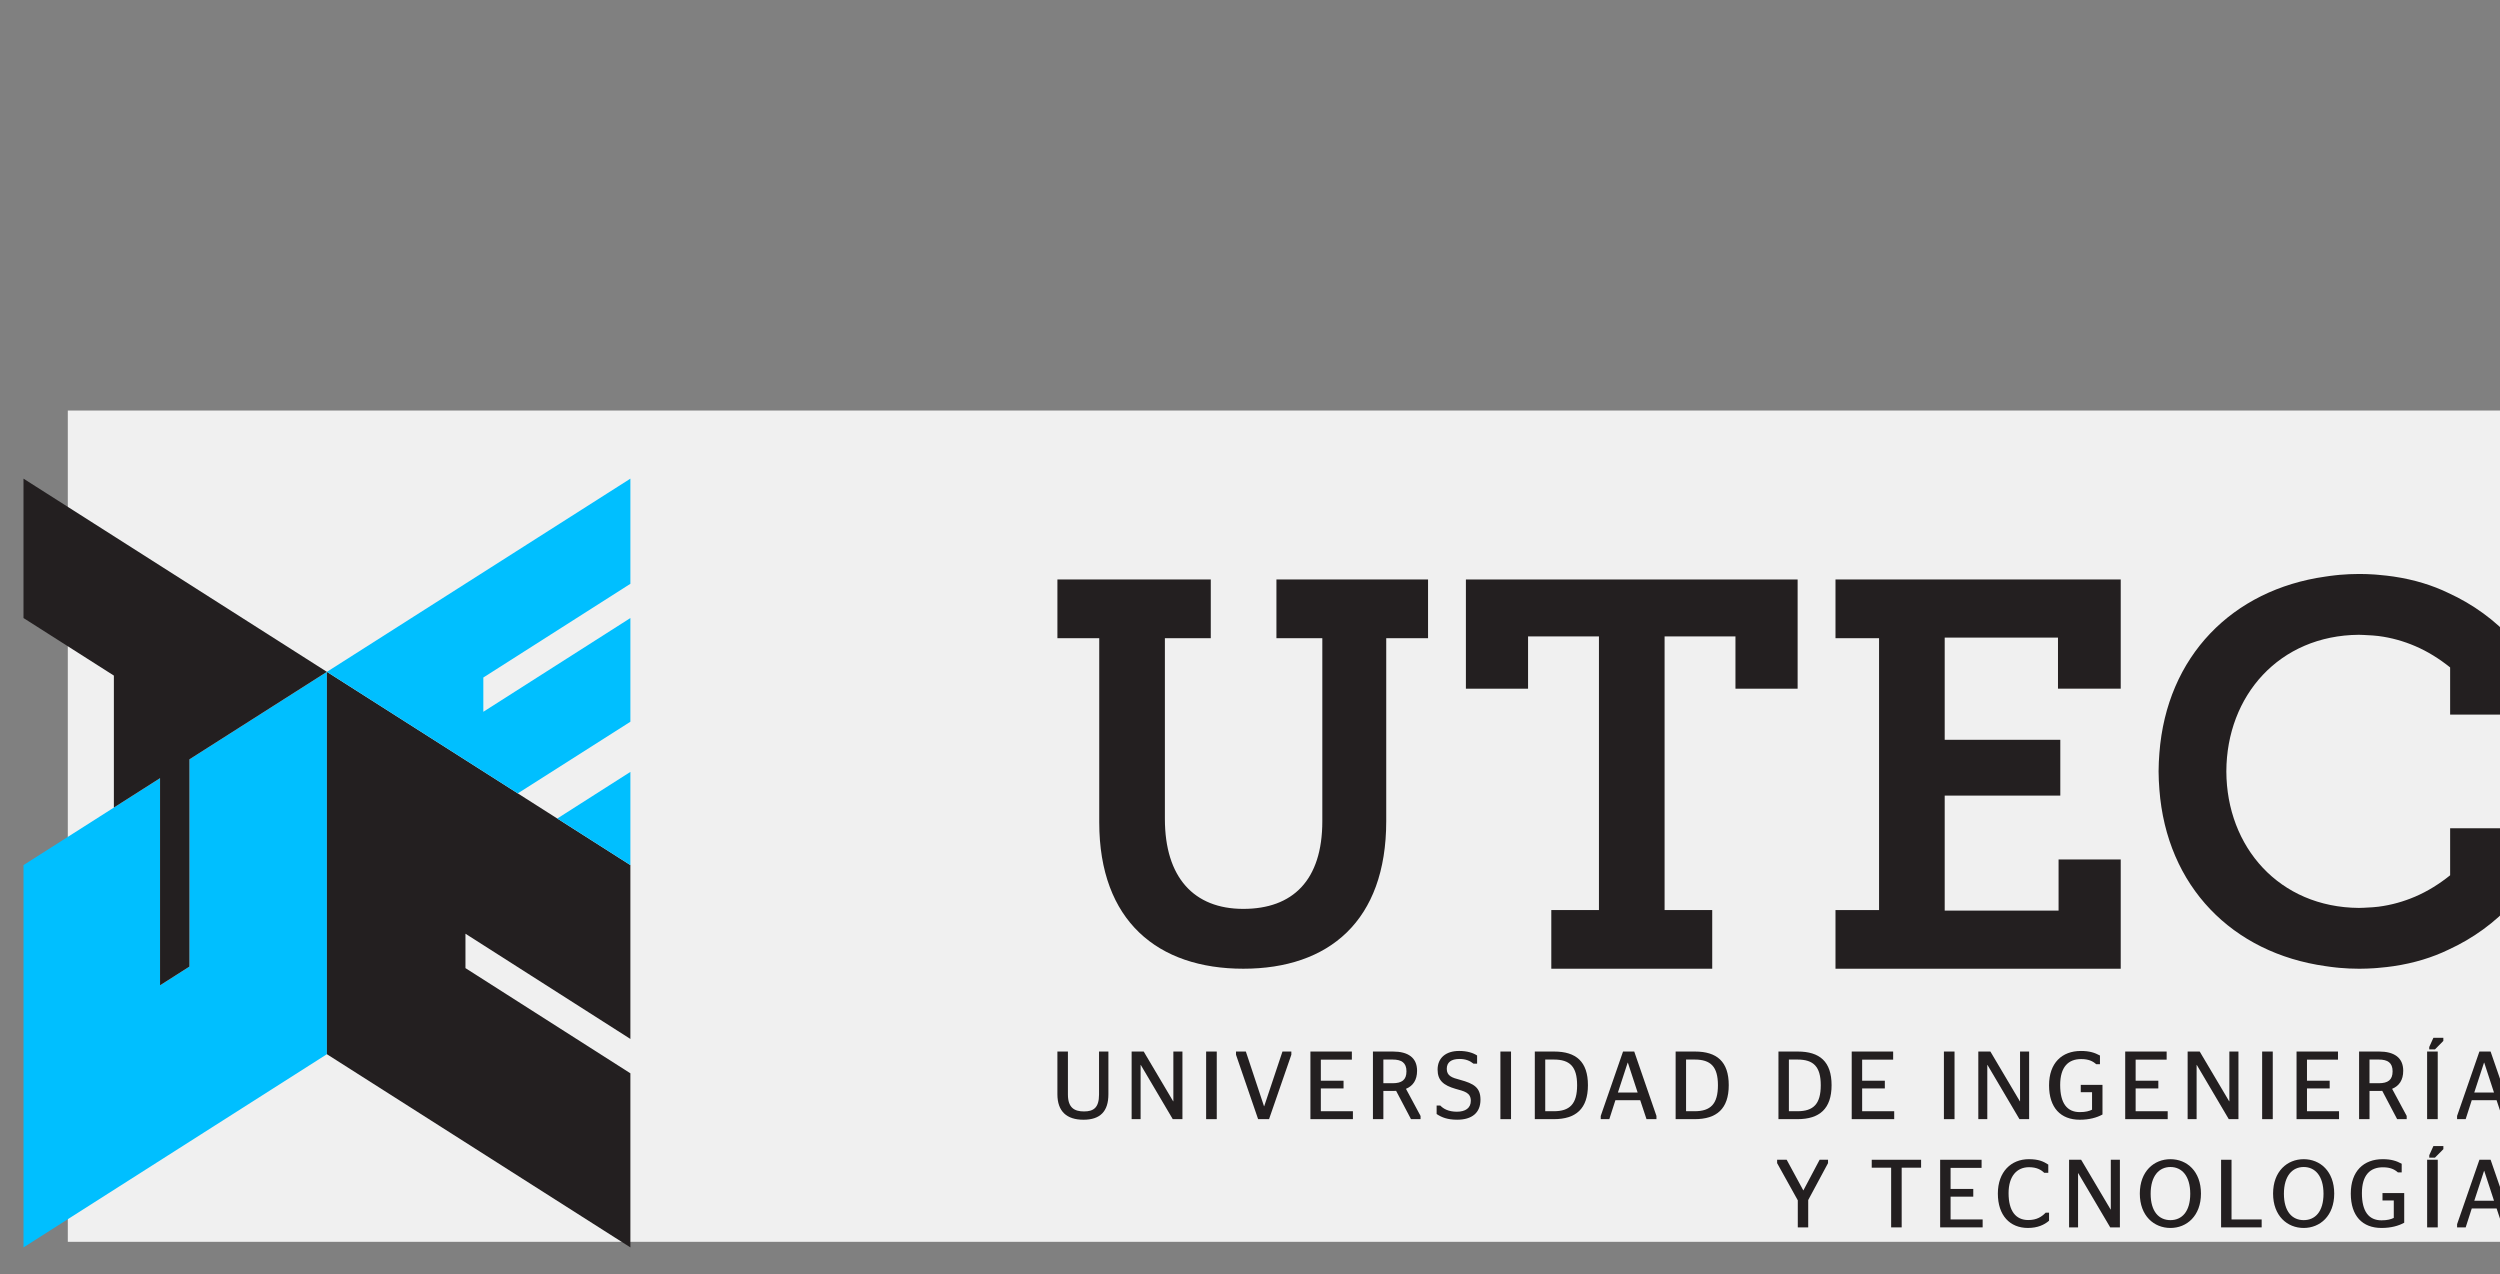 <?xml version="1.0" encoding="UTF-8" standalone="no"?>
<svg
   id="Layer_1"
   data-name="Layer 1"
   viewBox="0 0 2794 1424"
   version="1.1"
   sodipodi:docname="logo-utec-h_2.svg"
   inkscape:version="1.1.1 (3bf5ae0d25, 2021-09-20)"
   xmlns:inkscape="http://www.inkscape.org/namespaces/inkscape"
   xmlns:sodipodi="http://sodipodi.sourceforge.net/DTD/sodipodi-0.dtd"
   xmlns="http://www.w3.org/2000/svg"
   xmlns:svg="http://www.w3.org/2000/svg">
  <rect x="0" y="0" width="2794" height="1424" fill="#808080" stroke="none"/>
  <sodipodi:namedview
     id="namedview99"
     pagecolor="#ffffff"
     bordercolor="#666666"
     borderopacity="1.0"
     inkscape:pageshadow="2"
     inkscape:pageopacity="0.0"
     inkscape:pagecheckerboard="0"
     showgrid="false"
     inkscape:zoom="0.62207176"
     inkscape:cx="-722.58545"
     inkscape:cy="2887.1267"
     inkscape:window-width="1500"
     inkscape:window-height="948"
     inkscape:window-x="-6"
     inkscape:window-y="-6"
     inkscape:window-maximized="1"
     inkscape:current-layer="Layer_1"
     inkscape:snap-global="false" />
  <defs
     id="defs4">
    <style
       id="style2">
      .cls-1 {
        fill: #00bfff;
      }

      .cls-2 {
        fill: #231f20;
      }
    </style>
  </defs>
  <rect
     style="fill:#ffffff;fill-opacity:0.879;stroke:none;stroke-width:30.126;stroke-linecap:round"
     id="rect892"
     width="3568.338"
     height="929.038"
     x="75.78"
     y="458.815"
     inkscape:export-filename="D:\UTEC\logo.png"
     inkscape:export-xdpi="121.85"
     inkscape:export-ydpi="121.85" />
  <g
     id="g922"
     inkscape:export-filename="D:\UTEC\logo.png"
     inkscape:export-xdpi="121.85"
     inkscape:export-ydpi="121.85"
     transform="matrix(0.81,0,0,0.81,693.609,235.34)">
    <g
       id="g1024"
       transform="translate(844.046,-9.094)">
      <polygon
         class="cls-1"
         points="2299.49,332.84 2109.82,453.56 2109.82,739.51 2069.27,765.36 2069.27,479.54 2005.57,520.1 1880.88,599.47 1880.88,1126.97 2299.49,860.39 "
         id="polygon6"
         transform="translate(81.842,301.541)" />
      <polygon
         class="cls-2"
         points="2069.27,765.36 2109.82,739.52 2109.82,453.57 2299.49,332.84 1880.88,66.27 1880.88,258.59 2005.57,338 2005.57,520.1 2069.27,479.54 "
         id="polygon8"
         transform="translate(81.842,301.541)" />
      <polygon
         class="cls-2"
         points="2299.49,332.84 2299.49,860.39 2718.23,1126.97 2718.23,886.75 2490.67,741.62 2490.67,694.16 2718.23,839.35 2718.23,599.47 2562.86,500.51 "
         id="polygon10"
         transform="translate(81.842,301.541)" />
      <g
         id="g86"
         transform="translate(81.842,301.541)">
        <polygon
           class="cls-1"
           points="2562.86,500.52 2718.23,401.68 2718.23,258.6 2515.33,387.94 2515.33,340.66 2718.23,211.36 2718.23,66.27 2299.49,332.84 "
           id="polygon82" />
        <polygon
           class="cls-1"
           points="2718.23,470.88 2617.35,535.21 2718.23,599.47 "
           id="polygon84" />
      </g>
    </g>
  </g>
  <g
     id="g964"
     transform="translate(1105.982,48.165)"
     inkscape:export-filename="D:\UTEC\logo.png"
     inkscape:export-xdpi="121.85"
     inkscape:export-ydpi="121.85">
    <g
       id="g80">
      <path
         class="cls-2"
         d="m 122.3,1175.08 v -48.05 h 10.47 v 47.72 c 0,19.22 -9.18,28.5 -27.86,28.5 -18.68,0 -29.14,-9.28 -29.14,-28.5 v -47.72 h 11.76 v 48.05 c 0,15 7.45,18.89 18.03,18.89 10.58,0 16.74,-4.11 16.74,-18.89"
         id="path12" />
      <polygon
         class="cls-2"
         points="205.14,1182.64 205.36,1182.64 205.36,1127.03 215.51,1127.03 215.51,1202.6 204.7,1202.6 168.97,1142.04 168.76,1142.04 168.76,1202.6 158.72,1202.6 158.72,1127.03 172.22,1127.03 "
         id="polygon14" />
      <rect
         class="cls-2"
         x="241.99"
         y="1127.03"
         width="11.87"
         height="75.57"
         id="rect16" />
      <polygon
         class="cls-2"
         points="275.37,1130.6 275.37,1127.03 286.38,1127.03 306.67,1188.14 306.9,1188.14 327.3,1127.03 337.23,1127.03 337.23,1130.6 312.3,1202.61 300.09,1202.61 "
         id="polygon18" />
      <polygon
         class="cls-2"
         points="404.85,1136.1 370.19,1136.1 370.19,1159.64 395.56,1159.64 395.56,1168.27 370.19,1168.27 370.19,1193.74 406.03,1193.74 406.03,1202.6 358.54,1202.6 358.54,1127.03 404.85,1127.03 "
         id="polygon20" />
      <path
         class="cls-2"
         d="m 440.07,1162.45 h 10.36 c 10.26,0 15.45,-3.66 15.45,-13.29 0,-9.63 -5.51,-13.17 -15.45,-13.17 h -10.36 z m 14.25,8.52 c -1.07,0.12 -2.26,0.12 -3.56,0.12 h -10.69 v 31.52 h -11.66 v -75.58 h 22.35 c 16.73,0 26.98,6.7 26.98,21.49 0,10.37 -4.53,16.95 -12.41,20.19 l 16.3,30.33 v 3.57 h -10.68 z"
         id="path22" />
      <path
         class="cls-2"
         d="m 499.59,1196.87 v -9.5 h 4.1 c 3.46,3.68 9.17,6.91 18.57,6.91 9.4,0 15.54,-3.99 15.54,-12.21 0,-9.39 -7.66,-10.68 -17.16,-13.38 -13.29,-3.89 -19.97,-9.28 -19.97,-21.49 0,-13.16 9.39,-20.83 24.08,-20.83 9.06,0 15.54,2.15 20.07,5.07 v 9.18 h -3.99 c -3.9,-3.13 -8.53,-5.29 -15.65,-5.29 -9.61,0 -14.25,3.99 -14.25,11.02 0,7.88 5.72,9.93 14.89,12.3 15.45,4.21 22.78,8.64 22.78,22.24 0,14.67 -9.6,22.34 -26.01,22.34 -10.7,0.02 -17.38,-2.57 -23,-6.36"
         id="path24" />
      <rect
         class="cls-2"
         x="570.87"
         y="1127.03"
         width="11.87"
         height="75.57"
         id="rect26" />
      <path
         class="cls-2"
         d="m 630.58,1193.74 c 17.81,0 26.02,-8.08 26.02,-29.03 0,-20.95 -8.21,-28.72 -26.02,-28.72 h -9.6 v 57.75 z m -21.26,-66.71 h 21.58 c 24.51,0 37.79,11.23 37.79,37.57 0,26.34 -13.39,38 -38.11,38 h -21.26 z"
         id="path28" />
      <path
         class="cls-2"
         d="m 702.21,1172.81 h 22.02 l -10.9,-33.36 h -0.22 z m -19.22,26.23 24.94,-72.01 h 12.51 l 24.83,72.01 v 3.56 h -11.12 l -7.02,-21.16 h -27.75 l -6.8,21.16 h -9.6 v -3.56 z"
         id="path30" />
      <path
         class="cls-2"
         d="m 787.96,1193.74 c 17.81,0 26.02,-8.08 26.02,-29.03 0,-20.95 -8.21,-28.72 -26.02,-28.72 h -9.6 v 57.75 z m -21.26,-66.71 h 21.58 c 24.51,0 37.79,11.23 37.79,37.57 0,26.34 -13.39,38 -38.11,38 H 766.7 Z"
         id="path32" />
      <path
         class="cls-2"
         d="m 902.88,1193.74 c 17.81,0 26.02,-8.08 26.02,-29.03 0,-20.95 -8.21,-28.72 -26.02,-28.72 h -9.6 v 57.75 z m -21.26,-66.71 h 21.58 c 24.51,0 37.79,11.23 37.79,37.57 0,26.34 -13.39,38 -38.11,38 h -21.26 z"
         id="path34" />
      <polygon
         class="cls-2"
         points="1009.8,1136.1 975.15,1136.1 975.15,1159.64 1000.51,1159.64 1000.51,1168.27 975.15,1168.27 975.15,1193.74 1010.98,1193.74 1010.98,1202.6 963.49,1202.6 963.49,1127.03 1009.8,1127.03 "
         id="polygon36" />
      <rect
         class="cls-2"
         x="1066.53"
         y="1127.03"
         width="11.87"
         height="75.57"
         id="rect38" />
      <polygon
         class="cls-2"
         points="1151.4,1182.64 1151.62,1182.64 1151.62,1127.03 1161.77,1127.03 1161.77,1202.6 1150.96,1202.6 1115.24,1142.04 1115.02,1142.04 1115.02,1202.6 1104.98,1202.6 1104.98,1127.03 1118.48,1127.03 "
         id="polygon40" />
      <path
         class="cls-2"
         d="m 1184.04,1164.82 c 0,-25.04 14.37,-38.43 35.63,-38.43 9.71,0 15.33,1.94 21.26,5.08 v 9.72 h -4.2 c -3.77,-3.36 -8.42,-5.73 -16.84,-5.73 -14.14,0 -23.42,8.54 -23.42,28.94 0,20.4 7.66,30.33 21.91,30.33 6.7,0 10.58,-1.19 13.71,-2.7 v -19.53 h -12.62 v -8.21 h 24.28 v 33.14 c -6.37,3.46 -14.68,5.83 -25.37,5.83 -21.28,0 -34.34,-13.29 -34.34,-38.44"
         id="path42" />
      <polygon
         class="cls-2"
         points="1315.46,1136.1 1280.81,1136.1 1280.81,1159.64 1306.17,1159.64 1306.17,1168.27 1280.81,1168.27 1280.81,1193.74 1316.64,1193.74 1316.64,1202.6 1269.15,1202.6 1269.15,1127.03 1315.46,1127.03 "
         id="polygon44" />
      <polygon
         class="cls-2"
         points="1385.34,1182.64 1385.55,1182.64 1385.55,1127.03 1395.71,1127.03 1395.71,1202.6 1384.9,1202.6 1349.17,1142.04 1348.95,1142.04 1348.95,1202.6 1338.92,1202.6 1338.92,1127.03 1352.41,1127.03 "
         id="polygon46" />
      <rect
         class="cls-2"
         x="1422.19"
         y="1127.03"
         width="11.87"
         height="75.57"
         id="rect48" />
      <polygon
         class="cls-2"
         points="1506.95,1136.1 1472.3,1136.1 1472.3,1159.64 1497.66,1159.64 1497.66,1168.27 1472.3,1168.27 1472.3,1193.74 1508.13,1193.74 1508.13,1202.6 1460.64,1202.6 1460.64,1127.03 1506.95,1127.03 "
         id="polygon50" />
      <path
         class="cls-2"
         d="m 1542.18,1162.45 h 10.36 c 10.26,0 15.45,-3.66 15.45,-13.29 0,-9.63 -5.51,-13.17 -15.45,-13.17 h -10.36 z m 14.25,8.52 c -1.07,0.12 -2.26,0.12 -3.56,0.12 h -10.68 v 31.52 h -11.66 v -75.58 h 22.34 c 16.74,0 26.99,6.7 26.99,21.49 0,10.37 -4.53,16.95 -12.41,20.19 l 16.3,30.33 v 3.57 h -10.68 z"
         id="path52" />
      <path
         class="cls-2"
         d="m 1608.93,1121.97 4.64,-10.27 h 11.12 v 3.47 l -9.39,9.5 h -6.37 z m -2.37,5.06 h 11.87 v 75.57 h -11.87 z"
         id="path54" />
      <path
         class="cls-2"
         d="m 1659.26,1172.81 h 22.02 l -10.9,-33.36 h -0.22 z m -19.21,26.23 24.94,-72.01 h 12.51 l 24.83,72.01 v 3.56 h -11.12 l -7.02,-21.16 h -27.75 l -6.8,21.16 h -9.6 v -3.56 z"
         id="path56" />
      <polygon
         class="cls-2"
         points="880.13,1251.76 880.13,1247.98 890.81,1247.98 909.38,1282.21 909.48,1282.21 927.62,1247.98 937.02,1247.98 937.02,1251.76 914.88,1293 914.88,1323.56 903.23,1323.56 903.23,1293.32 "
         id="polygon58" />
      <polygon
         class="cls-2"
         points="985.86,1256.84 985.86,1247.98 1041.03,1247.98 1041.03,1256.84 1019.33,1256.84 1019.33,1323.56 1007.56,1323.56 1007.56,1256.84 "
         id="polygon60" />
      <polygon
         class="cls-2"
         points="1108.64,1257.05 1073.99,1257.05 1073.99,1280.59 1099.35,1280.59 1099.35,1289.22 1073.99,1289.22 1073.99,1314.69 1109.82,1314.69 1109.82,1323.55 1062.33,1323.55 1062.33,1247.98 1108.64,1247.98 "
         id="polygon62" />
      <path
         class="cls-2"
         d="m 1126.82,1285.77 c 0,-24.39 14.9,-38.43 34.55,-38.43 10.79,0 16.19,2.38 21.81,6.04 v 9.18 h -4.54 c -3.56,-3.45 -8.52,-6.26 -16.95,-6.26 -13.71,0 -22.89,10.04 -22.89,29.04 0,19.97 8.09,30.01 22.03,30.01 9.61,0 15.11,-3.78 19.43,-8.21 h 3.78 v 8.96 c -5.18,4.54 -12.75,8.1 -23.65,8.1 -20.08,0 -33.57,-13.92 -33.57,-38.43"
         id="path64" />
      <polygon
         class="cls-2"
         points="1252.84,1303.59 1253.05,1303.59 1253.05,1247.98 1263.21,1247.98 1263.21,1323.55 1252.4,1323.55 1216.67,1262.99 1216.46,1262.99 1216.46,1323.55 1206.42,1323.55 1206.42,1247.98 1219.91,1247.98 "
         id="polygon66" />
      <path
         class="cls-2"
         d="m 1341.83,1285.98 c 0,-20.07 -9.51,-29.9 -22.13,-29.9 -12.62,0 -22.12,9.83 -22.12,29.9 0,20.07 9.39,29.47 22.12,29.47 12.73,0 22.13,-9.38 22.13,-29.47 m -56.35,-0.21 c 0,-24.83 15.76,-38.43 34.22,-38.43 18.46,0 34.11,13.6 34.11,38.43 0,24.83 -15.76,38.43 -34.11,38.43 -18.35,0 -34.22,-13.49 -34.22,-38.43"
         id="path68" />
      <polygon
         class="cls-2"
         points="1387.97,1247.98 1387.97,1314.7 1421.65,1314.7 1421.65,1323.56 1376.31,1323.56 1376.31,1247.98 "
         id="polygon70" />
      <path
         class="cls-2"
         d="m 1490.77,1285.98 c 0,-20.07 -9.51,-29.9 -22.13,-29.9 -12.62,0 -22.12,9.83 -22.12,29.9 0,20.07 9.39,29.47 22.12,29.47 12.73,0 22.13,-9.38 22.13,-29.47 m -56.36,-0.21 c 0,-24.83 15.76,-38.43 34.22,-38.43 18.46,0 34.11,13.6 34.11,38.43 0,24.83 -15.76,38.43 -34.11,38.43 -18.35,0 -34.22,-13.49 -34.22,-38.43"
         id="path72" />
      <path
         class="cls-2"
         d="m 1521.26,1285.77 c 0,-25.04 14.37,-38.43 35.63,-38.43 9.71,0 15.33,1.94 21.26,5.08 v 9.72 h -4.2 c -3.77,-3.36 -8.42,-5.73 -16.84,-5.73 -14.14,0 -23.42,8.54 -23.42,28.94 0,20.4 7.66,30.33 21.92,30.33 6.69,0 10.57,-1.19 13.7,-2.7 v -19.53 h -12.62 v -8.21 h 24.28 v 33.14 c -6.37,3.46 -14.68,5.83 -25.36,5.83 -21.29,0 -34.35,-13.29 -34.35,-38.44"
         id="path74" />
      <path
         class="cls-2"
         d="m 1608.96,1242.91 4.64,-10.26 h 11.13 v 3.46 l -9.39,9.5 h -6.37 v -2.7 z m -2.38,5.07 h 11.87 v 75.57 h -11.87 z"
         id="path76" />
      <path
         class="cls-2"
         d="m 1659.29,1293.76 h 22.02 l -10.9,-33.36 h -0.22 z m -19.22,26.23 24.94,-72.01 h 12.51 l 24.83,72.01 v 3.56 h -11.12 l -7.02,-21.16 h -27.75 l -6.8,21.16 h -9.6 v -3.56 z"
         id="path78" />
    </g>
    <g
       id="g96">
      <path
         class="cls-2"
         d="m 320.55,665.05 h 51.29 v 204.51 c 0,66.22 -33.12,98.04 -88.3,98.04 -55.18,0 -87.65,-35.06 -87.65,-100.64 V 665.05 h 51.29 V 599.48 H 75.78 v 65.57 h 46.75 v 205.81 c 0,110.37 65.57,163.62 161.02,163.62 95.45,0 159.72,-53.25 159.72,-164.92 V 665.05 h 46.74 V 599.48 H 320.55 Z"
         id="path88" />
      <polygon
         class="cls-2"
         points="681,968.91 627.75,968.91 627.75,1034.48 807.6,1034.48 807.6,968.91 754.36,968.91 754.36,663.09 833.57,663.09 833.57,721.52 903.04,721.52 903.04,599.47 532.31,599.47 532.31,721.52 601.78,721.52 601.78,663.09 681,663.09 "
         id="polygon90" />
      <polygon
         class="cls-2"
         points="945.36,665.05 994.05,665.05 994.05,968.9 945.36,968.9 945.36,1034.48 1264.14,1034.48 1264.14,912.41 1194.68,912.41 1194.68,969.55 1067.42,969.55 1067.42,840.99 1196.62,840.99 1196.62,778.66 1067.42,778.66 1067.42,664.39 1194.02,664.39 1194.02,721.52 1264.14,721.52 1264.14,599.47 945.36,599.48 "
         id="polygon92" />
      <path
         class="cls-2"
         d="m 1702.36,667.06 c -19.9,-22.08 -44.45,-39.91 -72.08,-52.53 -17.52,-8.51 -38.09,-14.93 -61.25,-18.35 0,-0.01 -0.01,-0.01 -0.02,-0.01 -2.55,-0.41 -5.12,-0.68 -7.69,-1 -3.45,-0.39 -6.94,-0.76 -10.5,-1.03 -1.21,-0.09 -2.39,-0.2 -3.6,-0.28 -5.17,-0.33 -10.38,-0.55 -15.66,-0.55 -0.18,0 -0.37,0.02 -0.55,0.02 -0.24,0 -0.47,-0.02 -0.72,-0.02 -7.23,0 -14.34,0.35 -21.37,0.95 -1.51,0.15 -3.02,0.3 -4.51,0.46 -3.82,0.38 -7.54,0.95 -11.26,1.47 -104.36,14.66 -177.67,89.15 -185.81,197.46 -0.48,6.65 -0.89,13.35 -0.89,20.25 0,6.9 0.41,13.58 0.89,20.23 8.13,108.31 81.45,182.82 185.81,197.47 3.72,0.52 7.44,1.11 11.26,1.47 1.48,0.16 3,0.32 4.51,0.45 7.03,0.62 14.13,0.96 21.37,0.96 0.25,0 0.48,-0.03 0.72,-0.03 0.19,0 0.38,0.03 0.55,0.03 5.28,0 10.49,-0.23 15.66,-0.56 1.2,-0.07 2.38,-0.18 3.6,-0.27 3.55,-0.27 7.05,-0.65 10.5,-1.03 2.57,-0.32 5.14,-0.6 7.69,-1 0.01,0 0.02,0 0.02,-0.01 23.16,-3.42 43.73,-9.85 61.25,-18.35 27.57,-12.6 52.07,-30.38 71.94,-52.4 h 0.14 v -83.4 h -70.07 v 52.6 c -12.06,9.64 -25.05,17.83 -39.18,23.87 -12.81,5.48 -26.42,9.36 -40.95,11.23 -2.07,0.26 -4.18,0.43 -6.28,0.61 -3.23,0.28 -6.61,0.44 -10.09,0.57 -1.83,0.05 -3.61,0.14 -5.5,0.17 -88.96,-0.67 -147.82,-67.94 -148.11,-152.61 0.29,-84.68 59.15,-151.97 148.11,-152.63 1.89,0.03 3.67,0.14 5.5,0.19 3.48,0.11 6.86,0.28 10.09,0.56 2.1,0.17 4.21,0.35 6.28,0.61 14.53,1.86 28.14,5.75 40.96,11.23 14.12,6.03 27.12,14.22 39.17,23.87 v 52.76 h 70.07 v -83.4 h -0.02 z"
         id="path94" />
    </g>
  </g>
  <g
     id="g922-1"
     inkscape:export-filename="D:\UTEC\logo.png"
     inkscape:export-xdpi="121.85"
     inkscape:export-ydpi="121.85"
     transform="matrix(0.81,0,0,0.81,-2247.214,244.374)">
    <g
       id="g1024-4"
       transform="translate(844.046,-9.094)">
      <polygon
         class="cls-1"
         points="2109.82,739.51 2069.27,765.36 2069.27,479.54 2005.57,520.1 1880.88,599.47 1880.88,1126.97 2299.49,860.39 2299.49,332.84 2109.82,453.56 "
         id="polygon6-2"
         transform="translate(81.842,301.541)" />
      <polygon
         class="cls-2"
         points="2109.82,453.57 2299.49,332.84 1880.88,66.27 1880.88,258.59 2005.57,338 2005.57,520.1 2069.27,479.54 2069.27,765.36 2109.82,739.52 "
         id="polygon8-0"
         transform="translate(81.842,301.541)" />
      <polygon
         class="cls-2"
         points="2718.23,1126.97 2718.23,886.75 2490.67,741.62 2490.67,694.16 2718.23,839.35 2718.23,599.47 2562.86,500.51 2299.49,332.84 2299.49,860.39 "
         id="polygon10-0"
         transform="translate(81.842,301.541)" />
      <g
         id="g86-7"
         transform="translate(81.842,301.541)">
        <polygon
           class="cls-1"
           points="2515.33,340.66 2718.23,211.36 2718.23,66.27 2299.49,332.84 2562.86,500.52 2718.23,401.68 2718.23,258.6 2515.33,387.94 "
           id="polygon82-4" />
        <polygon
           class="cls-1"
           points="2718.23,470.88 2617.35,535.21 2718.23,599.47 "
           id="polygon84-0" />
      </g>
    </g>
  </g>
  <g
     id="g964-9"
     transform="translate(-3268.76,-116.413)"
     inkscape:export-filename="D:\UTEC\logo.png"
     inkscape:export-xdpi="121.85"
     inkscape:export-ydpi="121.85">
    <g
       id="g80-4">
      <path
         class="cls-2"
         d="m 122.3,1175.08 v -48.05 h 10.47 v 47.72 c 0,19.22 -9.18,28.5 -27.86,28.5 -18.68,0 -29.14,-9.28 -29.14,-28.5 v -47.72 h 11.76 v 48.05 c 0,15 7.45,18.89 18.03,18.89 10.58,0 16.74,-4.11 16.74,-18.89"
         id="path12-9" />
      <polygon
         class="cls-2"
         points="168.76,1142.04 168.76,1202.6 158.72,1202.6 158.72,1127.03 172.22,1127.03 205.14,1182.64 205.36,1182.64 205.36,1127.03 215.51,1127.03 215.51,1202.6 204.7,1202.6 168.97,1142.04 "
         id="polygon14-2" />
      <rect
         class="cls-2"
         x="241.99"
         y="1127.03"
         width="11.87"
         height="75.57"
         id="rect16-5" />
      <polygon
         class="cls-2"
         points="300.09,1202.61 275.37,1130.6 275.37,1127.03 286.38,1127.03 306.67,1188.14 306.9,1188.14 327.3,1127.03 337.23,1127.03 337.23,1130.6 312.3,1202.61 "
         id="polygon18-8" />
      <polygon
         class="cls-2"
         points="406.03,1193.74 406.03,1202.6 358.54,1202.6 358.54,1127.03 404.85,1127.03 404.85,1136.1 370.19,1136.1 370.19,1159.64 395.56,1159.64 395.56,1168.27 370.19,1168.27 370.19,1193.74 "
         id="polygon20-3" />
      <path
         class="cls-2"
         d="m 440.07,1162.45 h 10.36 c 10.26,0 15.45,-3.66 15.45,-13.29 0,-9.63 -5.51,-13.17 -15.45,-13.17 h -10.36 z m 14.25,8.52 c -1.07,0.12 -2.26,0.12 -3.56,0.12 h -10.69 v 31.52 h -11.66 v -75.58 h 22.35 c 16.73,0 26.98,6.7 26.98,21.49 0,10.37 -4.53,16.95 -12.41,20.19 l 16.3,30.33 v 3.57 h -10.68 z"
         id="path22-4" />
      <path
         class="cls-2"
         d="m 499.59,1196.87 v -9.5 h 4.1 c 3.46,3.68 9.17,6.91 18.57,6.91 9.4,0 15.54,-3.99 15.54,-12.21 0,-9.39 -7.66,-10.68 -17.16,-13.38 -13.29,-3.89 -19.97,-9.28 -19.97,-21.49 0,-13.16 9.39,-20.83 24.08,-20.83 9.06,0 15.54,2.15 20.07,5.07 v 9.18 h -3.99 c -3.9,-3.13 -8.53,-5.29 -15.65,-5.29 -9.61,0 -14.25,3.99 -14.25,11.02 0,7.88 5.72,9.93 14.89,12.3 15.45,4.21 22.78,8.64 22.78,22.24 0,14.67 -9.6,22.34 -26.01,22.34 -10.7,0.02 -17.38,-2.57 -23,-6.36"
         id="path24-6" />
      <rect
         class="cls-2"
         x="570.87"
         y="1127.03"
         width="11.87"
         height="75.57"
         id="rect26-7" />
      <path
         class="cls-2"
         d="m 630.58,1193.74 c 17.81,0 26.02,-8.08 26.02,-29.03 0,-20.95 -8.21,-28.72 -26.02,-28.72 h -9.6 v 57.75 z m -21.26,-66.71 h 21.58 c 24.51,0 37.79,11.23 37.79,37.57 0,26.34 -13.39,38 -38.11,38 h -21.26 z"
         id="path28-4" />
      <path
         class="cls-2"
         d="m 702.21,1172.81 h 22.02 l -10.9,-33.36 h -0.22 z m -19.22,26.23 24.94,-72.01 h 12.51 l 24.83,72.01 v 3.56 h -11.12 l -7.02,-21.16 h -27.75 l -6.8,21.16 h -9.6 v -3.56 z"
         id="path30-3" />
      <path
         class="cls-2"
         d="m 787.96,1193.74 c 17.81,0 26.02,-8.08 26.02,-29.03 0,-20.95 -8.21,-28.72 -26.02,-28.72 h -9.6 v 57.75 z m -21.26,-66.71 h 21.58 c 24.51,0 37.79,11.23 37.79,37.57 0,26.34 -13.39,38 -38.11,38 H 766.7 Z"
         id="path32-5" />
      <path
         class="cls-2"
         d="m 902.88,1193.74 c 17.81,0 26.02,-8.08 26.02,-29.03 0,-20.95 -8.21,-28.72 -26.02,-28.72 h -9.6 v 57.75 z m -21.26,-66.71 h 21.58 c 24.51,0 37.79,11.23 37.79,37.57 0,26.34 -13.39,38 -38.11,38 h -21.26 z"
         id="path34-6" />
      <polygon
         class="cls-2"
         points="1010.98,1193.74 1010.98,1202.6 963.49,1202.6 963.49,1127.03 1009.8,1127.03 1009.8,1136.1 975.15,1136.1 975.15,1159.64 1000.51,1159.64 1000.51,1168.27 975.15,1168.27 975.15,1193.74 "
         id="polygon36-9" />
      <rect
         class="cls-2"
         x="1066.53"
         y="1127.03"
         width="11.87"
         height="75.57"
         id="rect38-4" />
      <polygon
         class="cls-2"
         points="1115.02,1142.04 1115.02,1202.6 1104.98,1202.6 1104.98,1127.03 1118.48,1127.03 1151.4,1182.64 1151.62,1182.64 1151.62,1127.03 1161.77,1127.03 1161.77,1202.6 1150.96,1202.6 1115.24,1142.04 "
         id="polygon40-1" />
      <path
         class="cls-2"
         d="m 1184.04,1164.82 c 0,-25.04 14.37,-38.43 35.63,-38.43 9.71,0 15.33,1.94 21.26,5.08 v 9.72 h -4.2 c -3.77,-3.36 -8.42,-5.73 -16.84,-5.73 -14.14,0 -23.42,8.54 -23.42,28.94 0,20.4 7.66,30.33 21.91,30.33 6.7,0 10.58,-1.19 13.71,-2.7 v -19.53 h -12.62 v -8.21 h 24.28 v 33.14 c -6.37,3.46 -14.68,5.83 -25.37,5.83 -21.28,0 -34.34,-13.29 -34.34,-38.44"
         id="path42-5" />
      <polygon
         class="cls-2"
         points="1316.64,1193.74 1316.64,1202.6 1269.15,1202.6 1269.15,1127.03 1315.46,1127.03 1315.46,1136.1 1280.81,1136.1 1280.81,1159.64 1306.17,1159.64 1306.17,1168.27 1280.81,1168.27 1280.81,1193.74 "
         id="polygon44-2" />
      <polygon
         class="cls-2"
         points="1348.95,1142.04 1348.95,1202.6 1338.92,1202.6 1338.92,1127.03 1352.41,1127.03 1385.34,1182.64 1385.55,1182.64 1385.55,1127.03 1395.71,1127.03 1395.71,1202.6 1384.9,1202.6 1349.17,1142.04 "
         id="polygon46-5" />
      <rect
         class="cls-2"
         x="1422.19"
         y="1127.03"
         width="11.87"
         height="75.57"
         id="rect48-7" />
      <polygon
         class="cls-2"
         points="1508.13,1193.74 1508.13,1202.6 1460.64,1202.6 1460.64,1127.03 1506.95,1127.03 1506.95,1136.1 1472.3,1136.1 1472.3,1159.64 1497.66,1159.64 1497.66,1168.27 1472.3,1168.27 1472.3,1193.74 "
         id="polygon50-1" />
      <path
         class="cls-2"
         d="m 1542.18,1162.45 h 10.36 c 10.26,0 15.45,-3.66 15.45,-13.29 0,-9.63 -5.51,-13.17 -15.45,-13.17 h -10.36 z m 14.25,8.52 c -1.07,0.12 -2.26,0.12 -3.56,0.12 h -10.68 v 31.52 h -11.66 v -75.58 h 22.34 c 16.74,0 26.99,6.7 26.99,21.49 0,10.37 -4.53,16.95 -12.41,20.19 l 16.3,30.33 v 3.57 h -10.68 z"
         id="path52-3" />
      <path
         class="cls-2"
         d="m 1608.93,1121.97 4.64,-10.27 h 11.12 v 3.47 l -9.39,9.5 h -6.37 z m -2.37,5.06 h 11.87 v 75.57 h -11.87 z"
         id="path54-3" />
      <path
         class="cls-2"
         d="m 1659.26,1172.81 h 22.02 l -10.9,-33.36 h -0.22 z m -19.21,26.23 24.94,-72.01 h 12.51 l 24.83,72.01 v 3.56 h -11.12 l -7.02,-21.16 h -27.75 l -6.8,21.16 h -9.6 v -3.56 z"
         id="path56-8" />
      <polygon
         class="cls-2"
         points="937.02,1251.76 914.88,1293 914.88,1323.56 903.23,1323.56 903.23,1293.32 880.13,1251.76 880.13,1247.98 890.81,1247.98 909.38,1282.21 909.48,1282.21 927.62,1247.98 937.02,1247.98 "
         id="polygon58-2" />
      <polygon
         class="cls-2"
         points="1041.03,1256.84 1019.33,1256.84 1019.33,1323.56 1007.56,1323.56 1007.56,1256.84 985.86,1256.84 985.86,1247.98 1041.03,1247.98 "
         id="polygon60-3" />
      <polygon
         class="cls-2"
         points="1109.82,1314.69 1109.82,1323.55 1062.33,1323.55 1062.33,1247.98 1108.64,1247.98 1108.64,1257.05 1073.99,1257.05 1073.99,1280.59 1099.35,1280.59 1099.35,1289.22 1073.99,1289.22 1073.99,1314.69 "
         id="polygon62-2" />
      <path
         class="cls-2"
         d="m 1126.82,1285.77 c 0,-24.39 14.9,-38.43 34.55,-38.43 10.79,0 16.19,2.38 21.81,6.04 v 9.18 h -4.54 c -3.56,-3.45 -8.52,-6.26 -16.95,-6.26 -13.71,0 -22.89,10.04 -22.89,29.04 0,19.97 8.09,30.01 22.03,30.01 9.61,0 15.11,-3.78 19.43,-8.21 h 3.78 v 8.96 c -5.18,4.54 -12.75,8.1 -23.65,8.1 -20.08,0 -33.57,-13.92 -33.57,-38.43"
         id="path64-7" />
      <polygon
         class="cls-2"
         points="1216.46,1262.99 1216.46,1323.55 1206.42,1323.55 1206.42,1247.98 1219.91,1247.98 1252.84,1303.59 1253.05,1303.59 1253.05,1247.98 1263.21,1247.98 1263.21,1323.55 1252.4,1323.55 1216.67,1262.99 "
         id="polygon66-1" />
      <path
         class="cls-2"
         d="m 1341.83,1285.98 c 0,-20.07 -9.51,-29.9 -22.13,-29.9 -12.62,0 -22.12,9.83 -22.12,29.9 0,20.07 9.39,29.47 22.12,29.47 12.73,0 22.13,-9.38 22.13,-29.47 m -56.35,-0.21 c 0,-24.83 15.76,-38.43 34.22,-38.43 18.46,0 34.11,13.6 34.11,38.43 0,24.83 -15.76,38.43 -34.11,38.43 -18.35,0 -34.22,-13.49 -34.22,-38.43"
         id="path68-1" />
      <polygon
         class="cls-2"
         points="1387.97,1314.7 1421.65,1314.7 1421.65,1323.56 1376.31,1323.56 1376.31,1247.98 1387.97,1247.98 "
         id="polygon70-2" />
      <path
         class="cls-2"
         d="m 1490.77,1285.98 c 0,-20.07 -9.51,-29.9 -22.13,-29.9 -12.62,0 -22.12,9.83 -22.12,29.9 0,20.07 9.39,29.47 22.12,29.47 12.73,0 22.13,-9.38 22.13,-29.47 m -56.36,-0.21 c 0,-24.83 15.76,-38.43 34.22,-38.43 18.46,0 34.11,13.6 34.11,38.43 0,24.83 -15.76,38.43 -34.11,38.43 -18.35,0 -34.22,-13.49 -34.22,-38.43"
         id="path72-7" />
      <path
         class="cls-2"
         d="m 1521.26,1285.77 c 0,-25.04 14.37,-38.43 35.63,-38.43 9.71,0 15.33,1.94 21.26,5.08 v 9.72 h -4.2 c -3.77,-3.36 -8.42,-5.73 -16.84,-5.73 -14.14,0 -23.42,8.54 -23.42,28.94 0,20.4 7.66,30.33 21.92,30.33 6.69,0 10.57,-1.19 13.7,-2.7 v -19.53 h -12.62 v -8.21 h 24.28 v 33.14 c -6.37,3.46 -14.68,5.83 -25.36,5.83 -21.29,0 -34.35,-13.29 -34.35,-38.44"
         id="path74-7" />
      <path
         class="cls-2"
         d="m 1608.96,1242.91 4.64,-10.26 h 11.13 v 3.46 l -9.39,9.5 h -6.37 v -2.7 z m -2.38,5.07 h 11.87 v 75.57 h -11.87 z"
         id="path76-9" />
      <path
         class="cls-2"
         d="m 1659.29,1293.76 h 22.02 l -10.9,-33.36 h -0.22 z m -19.22,26.23 24.94,-72.01 h 12.51 l 24.83,72.01 v 3.56 h -11.12 l -7.02,-21.16 h -27.75 l -6.8,21.16 h -9.6 v -3.56 z"
         id="path78-5" />
    </g>
    <g
       id="g96-8">
      <path
         class="cls-2"
         d="m 320.55,665.05 h 51.29 v 204.51 c 0,66.22 -33.12,98.04 -88.3,98.04 -55.18,0 -87.65,-35.06 -87.65,-100.64 V 665.05 h 51.29 V 599.48 H 75.78 v 65.57 h 46.75 v 205.81 c 0,110.37 65.57,163.62 161.02,163.62 95.45,0 159.72,-53.25 159.72,-164.92 V 665.05 h 46.74 V 599.48 H 320.55 Z"
         id="path88-8" />
      <polygon
         class="cls-2"
         points="627.75,1034.48 807.6,1034.48 807.6,968.91 754.36,968.91 754.36,663.09 833.57,663.09 833.57,721.52 903.04,721.52 903.04,599.47 532.31,599.47 532.31,721.52 601.78,721.52 601.78,663.09 681,663.09 681,968.91 627.75,968.91 "
         id="polygon90-0" />
      <polygon
         class="cls-2"
         points="1264.14,599.47 945.36,599.48 945.36,665.05 994.05,665.05 994.05,968.9 945.36,968.9 945.36,1034.48 1264.14,1034.48 1264.14,912.41 1194.68,912.41 1194.68,969.55 1067.42,969.55 1067.42,840.99 1196.62,840.99 1196.62,778.66 1067.42,778.66 1067.42,664.39 1194.02,664.39 1194.02,721.52 1264.14,721.52 "
         id="polygon92-2" />
      <path
         class="cls-2"
         d="m 1702.36,667.06 c -19.9,-22.08 -44.45,-39.91 -72.08,-52.53 -17.52,-8.51 -38.09,-14.93 -61.25,-18.35 0,-0.01 -0.01,-0.01 -0.02,-0.01 -2.55,-0.41 -5.12,-0.68 -7.69,-1 -3.45,-0.39 -6.94,-0.76 -10.5,-1.03 -1.21,-0.09 -2.39,-0.2 -3.6,-0.28 -5.17,-0.33 -10.38,-0.55 -15.66,-0.55 -0.18,0 -0.37,0.02 -0.55,0.02 -0.24,0 -0.47,-0.02 -0.72,-0.02 -7.23,0 -14.34,0.35 -21.37,0.95 -1.51,0.15 -3.02,0.3 -4.51,0.46 -3.82,0.38 -7.54,0.95 -11.26,1.47 -104.36,14.66 -177.67,89.15 -185.81,197.46 -0.48,6.65 -0.89,13.35 -0.89,20.25 0,6.9 0.41,13.58 0.89,20.23 8.13,108.31 81.45,182.82 185.81,197.47 3.72,0.52 7.44,1.11 11.26,1.47 1.48,0.16 3,0.32 4.51,0.45 7.03,0.62 14.13,0.96 21.37,0.96 0.25,0 0.48,-0.03 0.72,-0.03 0.19,0 0.38,0.03 0.55,0.03 5.28,0 10.49,-0.23 15.66,-0.56 1.2,-0.07 2.38,-0.18 3.6,-0.27 3.55,-0.27 7.05,-0.65 10.5,-1.03 2.57,-0.32 5.14,-0.6 7.69,-1 0.01,0 0.02,0 0.02,-0.01 23.16,-3.42 43.73,-9.85 61.25,-18.35 27.57,-12.6 52.07,-30.38 71.94,-52.4 h 0.14 v -83.4 h -70.07 v 52.6 c -12.06,9.64 -25.05,17.83 -39.18,23.87 -12.81,5.48 -26.42,9.36 -40.95,11.23 -2.07,0.26 -4.18,0.43 -6.28,0.61 -3.23,0.28 -6.61,0.44 -10.09,0.57 -1.83,0.05 -3.61,0.14 -5.5,0.17 -88.96,-0.67 -147.82,-67.94 -148.11,-152.61 0.29,-84.68 59.15,-151.97 148.11,-152.63 1.89,0.03 3.67,0.14 5.5,0.19 3.48,0.11 6.86,0.28 10.09,0.56 2.1,0.17 4.21,0.35 6.28,0.61 14.53,1.86 28.14,5.75 40.96,11.23 14.12,6.03 27.12,14.22 39.17,23.87 v 52.76 h 70.07 v -83.4 h -0.02 z"
         id="path94-7" />
    </g>
  </g>
  <style
     type="text/css"
     id="style1165">
	.st0{fill:#231F20;}
</style>
  <rect
     style="fill:#ffffff;fill-opacity:0.879;stroke:#800000;stroke-width:1;stroke-linecap:round;stroke-miterlimit:4;stroke-dasharray:none"
     id="rect892-6"
     width="3568.338"
     height="929.038"
     x="-3514.486"
     y="2519.46"
     inkscape:export-filename="D:\UTEC\logo.png"
     inkscape:export-xdpi="121.85"
     inkscape:export-ydpi="121.85" />
  <g
     id="g1171"
     transform="matrix(4.324,0,0,4.324,-1092.385,2230.898)"
     style="fill:#000000">
    <path
       class="st0"
       d="m 247.5,147.5 c -5.6,0 -10.1,4.5 -10.1,10.1 0,2.1 0.7,4.1 1.9,5.8 l -13,16.4 c -2.7,-1.1 -6,-0.9 -8.6,0.5 l -14.4,-14.4 c 0.4,-1 0.7,-2.1 0.7,-3.1 0,-4.3 -3.5,-7.8 -7.8,-7.8 -4.3,0 -7.8,3.5 -7.8,7.8 0,1.4 0.4,2.8 1.1,4.1 l -5.5,7.3 v -33.6 h 26.4 l 12.5,-17.7 h 2.4 c 1.1,4.4 5.2,7.6 9.8,7.6 5.6,0 10.1,-4.5 10.1,-10.1 0,-5.6 -4.5,-10.1 -10.1,-10.1 -4.4,0 -8.2,2.8 -9.6,6.9 H 220 l -12.5,17.7 H 184 v -14.3 h 9.6 l 7.8,-11 c 1.1,0.4 2.2,0.6 3.3,0.6 5.6,0 10.1,-4.5 10.1,-10.1 0,-5.6 -4.5,-10.1 -10.1,-10.1 -5.6,0 -10.1,4.5 -10.1,10.1 0,2.3 0.8,4.5 2.2,6.3 l -6.1,8.6 H 184 V 86.3 c 2.9,-1.2 4.8,-4 4.8,-7.2 0,-4.3 -3.5,-7.8 -7.8,-7.8 -4.3,0 -7.8,3.5 -7.8,7.8 0,3.2 1.9,6 4.8,7.2 v 11.3 l -14.9,-9.2 c -0.9,-0.6 -2.1,-0.6 -3,-0.1 L 140,99.4 c -0.8,0.1 -1.5,0.5 -2,1.1 L 117.1,112 c -0.9,0.5 -1.5,1.5 -1.5,2.6 V 136 l -20.3,13 c -0.9,0.5 -1.4,1.5 -1.4,2.5 v 49.3 c 0,1 0.5,1.9 1.3,2.5 l 18.7,12.2 V 239 c 0,1.1 0.6,2 1.5,2.6 l 42.3,24.2 c 0.9,0.5 2.1,0.5 3,-0.1 l 17,-10.6 v 6.9 c -2.9,1.2 -4.8,4 -4.8,7.2 0,4.3 3.5,7.8 7.8,7.8 4.3,0 7.8,-3.5 7.8,-7.8 0,-3.2 -1.9,-6 -4.8,-7.2 v -32.3 h 6.6 l 6.1,8.6 c -1.4,1.8 -2.2,4 -2.2,6.3 0,5.6 4.5,10.1 10.1,10.1 5.6,0 10.1,-4.5 10.1,-10.1 0,-5.6 -4.5,-10.1 -10.1,-10.1 -1.1,0 -2.2,0.2 -3.3,0.5 l -7.8,-11 H 184 v -14.3 h 23.5 l 12.1,17.1 0.4,0.6 h 5.5 c 1.3,4.1 5.2,6.9 9.6,6.9 5.6,0 10.1,-4.5 10.1,-10.1 0,-5.6 -4.5,-10.1 -10.1,-10.1 -4.6,0 -8.6,3.2 -9.8,7.6 h -2.4 L 210.4,204 H 184 v -14.3 c 2.9,-1.2 4.8,-4 4.8,-7.2 0,-1.4 -0.4,-2.8 -1.1,-4.1 l 6.3,-8.3 c 1.7,0.5 3.6,0.4 5.3,-0.4 l 14.4,14.4 c -0.8,1.5 -1.2,3.2 -1.2,4.8 0,5.6 4.5,10.1 10.1,10.1 5.6,0 10.1,-4.5 10.1,-10.1 0,-2.1 -0.7,-4.1 -1.9,-5.8 l 13,-16.4 c 1.2,0.5 2.5,0.7 3.8,0.7 5.6,0 10.1,-4.5 10.1,-10.1 -0.1,-5.3 -4.6,-9.8 -10.2,-9.8 z m -94.4,98.8 c 1.4,1.2 3.2,1.8 5,1.8 4.3,0 7.8,-3.5 7.8,-7.8 0,-4.3 -3.5,-7.8 -7.8,-7.8 -4.3,0 -7.8,3.5 -7.8,7.8 0,0.2 0,0.5 0,0.7 l -12.4,6.5 -17.8,-10.2 V 201 c 2.9,-1.2 4.9,-4 4.9,-7.2 0,-4.3 -3.5,-7.8 -7.8,-7.8 -4.3,0 -7.8,3.5 -7.8,7.8 0,3.2 1.9,6 4.9,7.2 v 7.5 l -14.2,-9.3 v -46.1 l 18.7,-11.9 10,6.4 c -0.1,0.5 -0.1,1 -0.1,1.4 0,4.3 3.5,7.8 7.8,7.8 4.3,0 7.8,-3.5 7.8,-7.8 0,-4.3 -3.5,-7.8 -7.8,-7.8 -1.6,0 -3.2,0.5 -4.5,1.4 L 121.8,136 v -19.7 l 18.9,-10.4 16.4,11.1 0.2,46.3 -11.9,6.4 c -1.4,-1.2 -3.1,-1.8 -5,-1.8 -4.3,0 -7.8,3.5 -7.8,7.8 0,4.3 3.5,7.8 7.8,7.8 4.3,0 7.8,-3.5 7.8,-7.8 0,-0.3 0,-0.6 0,-0.8 l 13.4,-7.2 c 1,-0.5 1.6,-1.5 1.6,-2.6 L 163,115.5 c 0,-1 -0.5,-1.9 -1.3,-2.4 l -15.2,-10.3 15.3,-8.4 16.5,10.3 v 70.9 c -2.9,1.2 -4.9,4 -4.9,7.2 0,3.2 1.9,6 4.9,7.2 v 58.3 L 159.7,260 144,251 Z"
       id="path1167"
       style="fill:#000000" />
    <path
       class="st0"
       d="m 160.2,181.5 c -4.3,0 -7.8,3.5 -7.8,7.8 0,0.3 0,0.6 0.1,1 l -14.9,8.3 c -0.9,0.5 -1.5,1.5 -1.5,2.6 V 215 c -2.9,1.2 -4.9,4 -4.9,7.2 0,4.3 3.5,7.8 7.8,7.8 4.3,0 7.8,-3.5 7.8,-7.8 0,-3.2 -1.9,-6 -4.9,-7.2 v -12.1 l 13.4,-7.5 c 1.4,1.1 3.1,1.7 4.9,1.7 4.3,0 7.8,-3.5 7.8,-7.8 0,-4.3 -3.5,-7.8 -7.8,-7.8 z"
       id="path1169"
       style="fill:#000000" />
  </g>
</svg>
